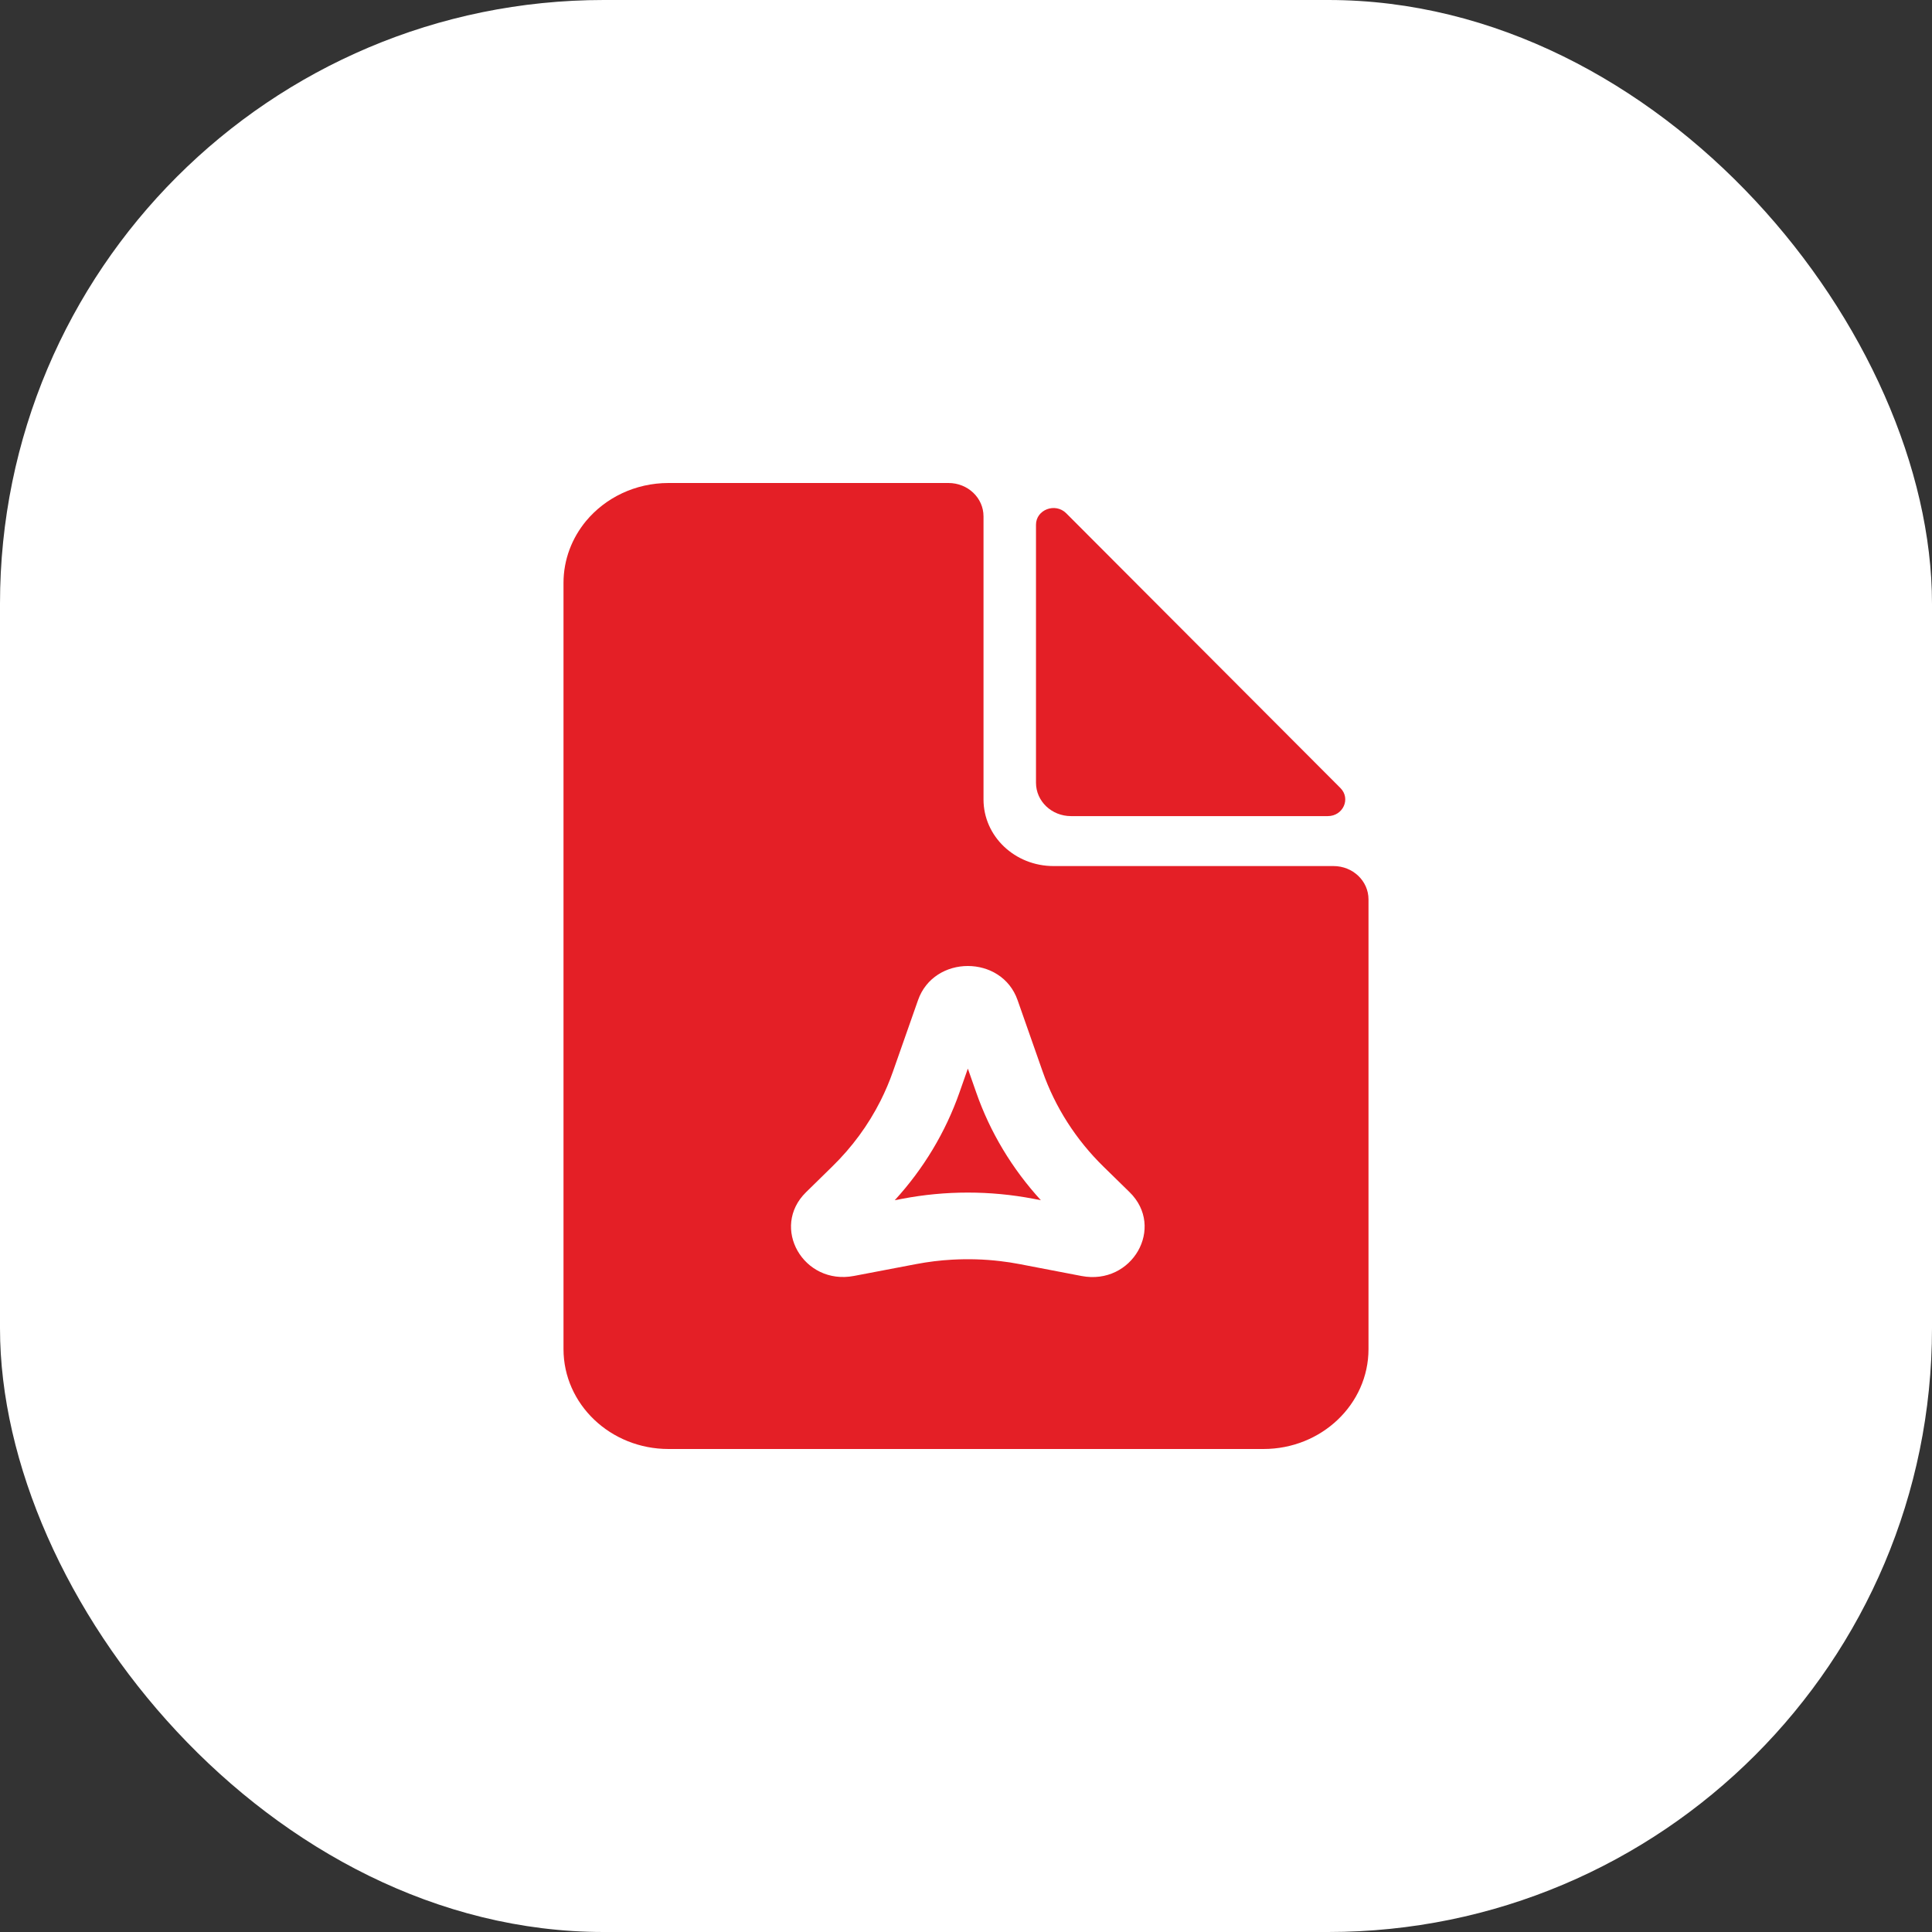 <svg width="48" height="48" viewBox="0 0 48 48" fill="none" xmlns="http://www.w3.org/2000/svg">
<rect x="0" y="0" width="48" height="48" fill="#333333" stroke="none"/>
<rect width="48" height="48" rx="15" fill="white"/>
<path d="M24.046 26.549L23.837 27.144C23.491 28.13 22.945 29.038 22.23 29.819L22.419 29.783C23.492 29.578 24.598 29.578 25.673 29.783L25.86 29.819C25.146 29.038 24.599 28.13 24.255 27.145L24.046 26.549Z" fill="#E41F26"/>
<path fill-rule="evenodd" clip-rule="evenodd" d="M14 14.483C14 13.901 14.211 13.366 14.562 12.942C15.041 12.368 15.78 12 16.609 12H23.565C24.046 12 24.435 12.37 24.435 12.828V19.862C24.435 20.777 25.213 21.517 26.174 21.517H33.13C33.611 21.517 34 21.887 34 22.345V33.517C34 34.888 32.831 36 31.391 36H16.609C15.168 36 14 34.888 14 33.517V14.483ZM25.282 24.849C24.887 23.717 23.205 23.717 22.808 24.849L22.186 26.62C22.099 26.869 21.996 27.111 21.877 27.348C21.573 27.952 21.167 28.505 20.673 28.986L20.027 29.619C19.133 30.493 19.961 31.941 21.218 31.7L22.76 31.406C23.057 31.35 23.356 31.312 23.657 31.296C24.054 31.274 24.453 31.285 24.849 31.332C25.011 31.351 25.17 31.375 25.33 31.406L26.872 31.702C28.129 31.941 28.957 30.493 28.064 29.619L27.417 28.986C26.733 28.317 26.215 27.508 25.904 26.622L25.282 24.849Z" fill="#E41F26"/>
<path d="M32.988 20.276C33.37 20.276 33.565 19.841 33.302 19.578L26.49 12.752C26.218 12.48 25.739 12.663 25.739 13.036V19.448C25.739 19.906 26.128 20.276 26.609 20.276H32.988Z" fill="#E41F26"/>
</svg>
